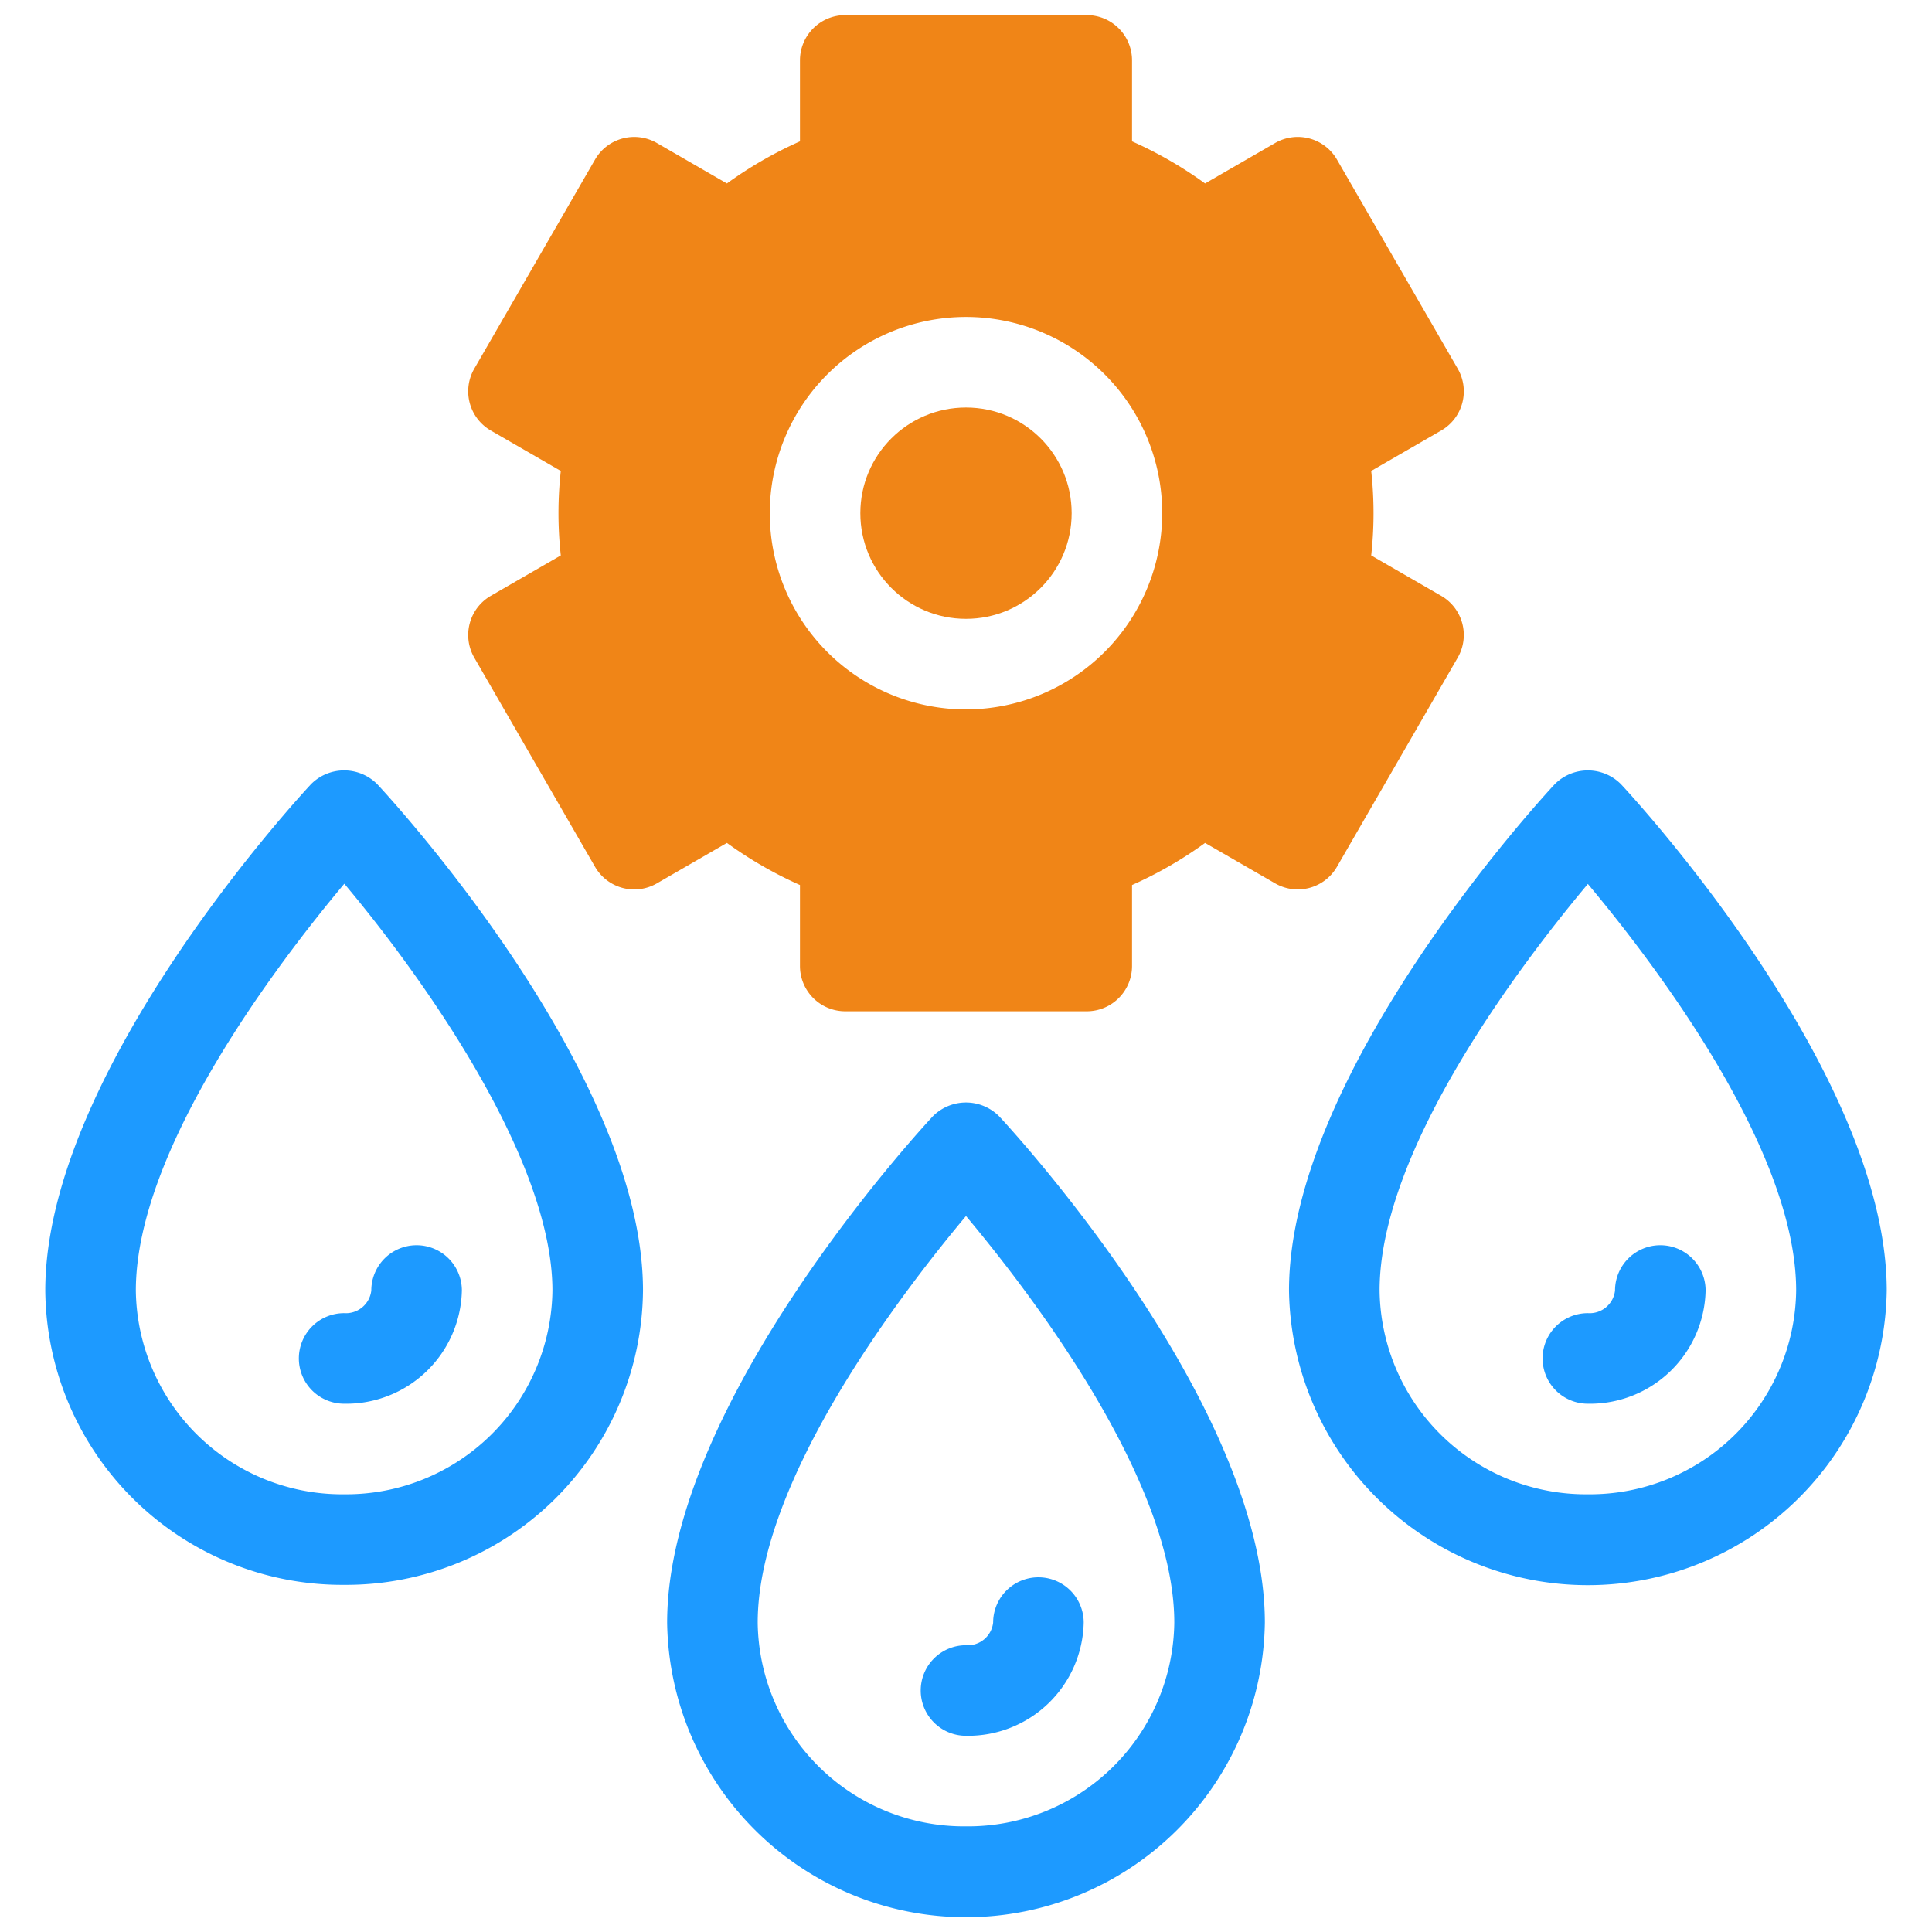 <?xml version="1.0" encoding="UTF-8"?>
<svg xmlns="http://www.w3.org/2000/svg" id="artwork" width="512" height="512" viewBox="0 0 64 64"><circle cx="32" cy="17" r="3.5" style="fill:#F08517"/><path d="M47.74,19.737l-2.317-1.338a12.739,12.739,0,0,0,0-2.798l2.317-1.338a1.499,1.499,0,0,0,.549-2.049l-4-6.928a1.499,1.499,0,0,0-2.049-.549L39.92,6.077A13.375,13.375,0,0,0,37.5,4.682V2A1.5,1.5,0,0,0,36,.5H28A1.5,1.5,0,0,0,26.5,2V4.682a13.421,13.421,0,0,0-2.42,1.395L21.76,4.737a1.5,1.5,0,0,0-2.049.549l-4,6.928a1.5,1.5,0,0,0,.549,2.049l2.317,1.338a12.801,12.801,0,0,0,0,2.798L16.26,19.737a1.5,1.5,0,0,0-.549,2.049l4,6.928a1.499,1.499,0,0,0,2.049.549l2.32-1.34A13.421,13.421,0,0,0,26.5,29.318V32A1.5,1.5,0,0,0,28,33.5h8A1.5,1.5,0,0,0,37.5,32V29.318a13.375,13.375,0,0,0,2.42-1.395l2.32,1.339a1.499,1.499,0,0,0,2.049-.549l4-6.928A1.499,1.499,0,0,0,47.74,19.737ZM32,23.5A6.5,6.5,0,1,1,38.5,17,6.508,6.508,0,0,1,32,23.5Z" style="fill:#F08517"/><path d="M30.903,36.977C30.544,37.361,22.1,46.492,22.1,53.75a9.901,9.901,0,0,0,19.8,0c0-7.258-8.444-16.389-8.804-16.773A1.548,1.548,0,0,0,30.903,36.977ZM32,60.5a6.834,6.834,0,0,1-6.9-6.75c0-4.686,4.708-10.852,6.9-13.468,2.191,2.616,6.9,8.782,6.9,13.468A6.834,6.834,0,0,1,32,60.5Z" fill="#1d9aff"/><path d="M53.696,25.977a1.546,1.546,0,0,0-2.193,0c-.359.385-8.803,9.516-8.803,16.773a9.901,9.901,0,0,0,19.8,0C62.5,35.492,54.056,26.362,53.696,25.977ZM52.6,49.5a6.834,6.834,0,0,1-6.899-6.75c0-4.686,4.708-10.852,6.899-13.468C54.791,31.898,59.5,38.064,59.5,42.75A6.834,6.834,0,0,1,52.6,49.5Z" fill="#1d9aff"/><path d="M10.303,25.977C9.944,26.362,1.5,35.492,1.5,42.75a9.837,9.837,0,0,0,9.9,9.75,9.837,9.837,0,0,0,9.9-9.75c0-7.258-8.444-16.388-8.803-16.773A1.546,1.546,0,0,0,10.303,25.977ZM11.4,49.5A6.834,6.834,0,0,1,4.5,42.75c0-4.689,4.717-10.863,6.906-13.475,2.608,3.106,6.894,9.121,6.894,13.475A6.834,6.834,0,0,1,11.4,49.5Z" fill="#1d9aff"/><path d="M9.9,45a1.5,1.5,0,0,0,1.5,1.5,3.832,3.832,0,0,0,3.9-3.75,1.5,1.5,0,0,0-3,0,.847.847,0,0,1-.9.75A1.5,1.5,0,0,0,9.9,45Z" fill="#1d9aff"/><path d="M51.1,45a1.5,1.5,0,0,0,1.5,1.5A3.832,3.832,0,0,0,56.5,42.75a1.5,1.5,0,0,0-3,0,.847.847,0,0,1-.9.75A1.5,1.5,0,0,0,51.1,45Z" fill="#1d9aff"/><path d="M30.5,56A1.5,1.5,0,0,0,32,57.5a3.831,3.831,0,0,0,3.899-3.75,1.5,1.5,0,0,0-3,0A.847.847,0,0,1,32,54.5,1.5,1.5,0,0,0,30.5,56Z" fill="#1d9aff"/></svg>
